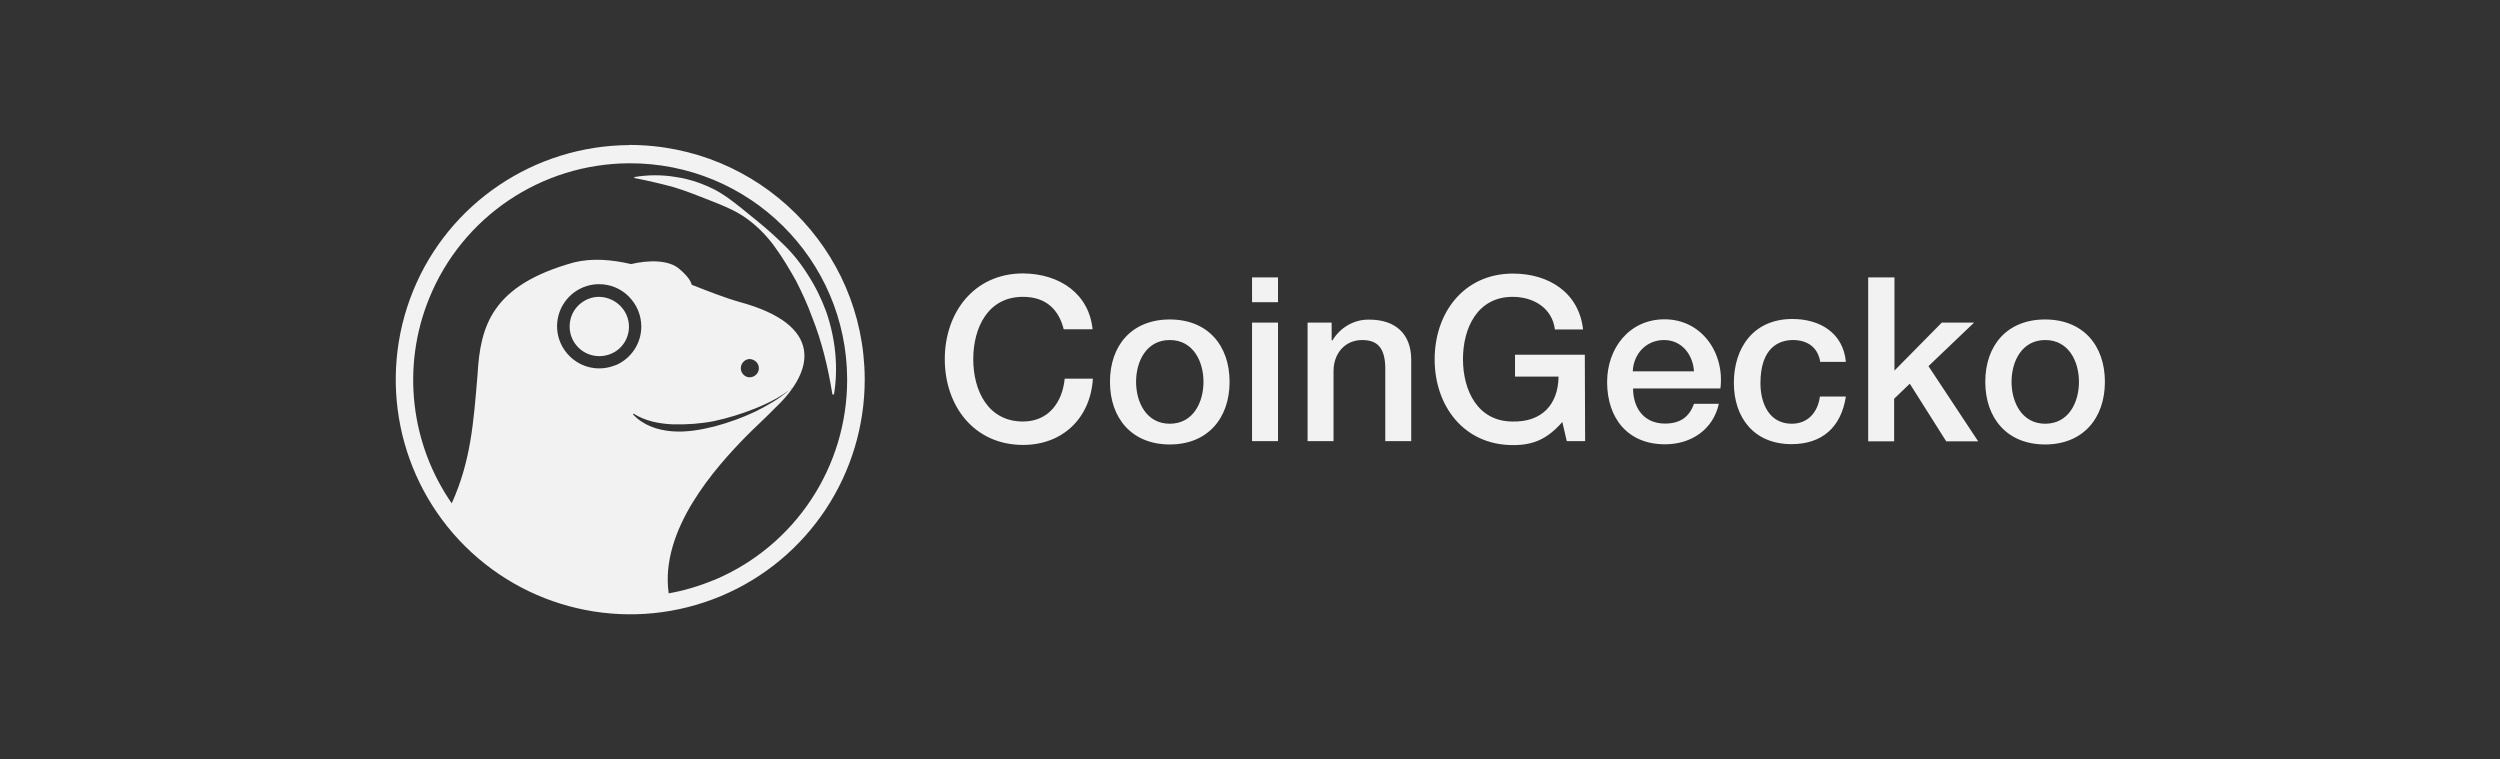 <?xml version="1.0" encoding="UTF-8"?><svg id="Layer_1" xmlns="http://www.w3.org/2000/svg" viewBox="0 0 158 48"><rect x="0" y="0" width="158" height="48" fill="#333333" stroke="none"/><defs><style>.cls-1{fill:#f2f2f2;}</style></defs><path class="cls-1" d="m67.23,20.82c-.3-1.2-1.07-2.06-2.58-2.06-2.22,0-3.14,1.96-3.14,3.94s.93,3.94,3.14,3.94c1.61,0,2.49-1.2,2.64-2.71h1.78c-.15,2.49-1.91,4.19-4.41,4.19-3.1,0-4.95-2.47-4.95-5.42s1.85-5.42,4.95-5.42c2.34.02,4.17,1.31,4.39,3.53h-1.81Zm2.92,3.31c0-2.3,1.38-3.94,3.78-3.94s3.78,1.64,3.78,3.94-1.38,3.96-3.78,3.96-3.78-1.66-3.78-3.96h0Zm5.91,0c0-1.29-.65-2.64-2.13-2.64s-2.13,1.35-2.13,2.64.65,2.65,2.13,2.65,2.13-1.35,2.13-2.65h0Zm3.07-6.6h1.64v1.57h-1.64v-1.57Zm0,2.86h1.64v7.49h-1.64v-7.49Zm3.46,0h1.57v1.1l.04.04c.49-.82,1.36-1.35,2.34-1.33,1.63,0,2.65.88,2.65,2.54v5.14h-1.64v-4.71c-.04-1.18-.49-1.68-1.46-1.68-1.1,0-1.81.86-1.81,1.96v4.43h-1.64v-7.49h-.04Zm17.59,7.49h-1.16l-.28-1.21c-.97,1.1-1.85,1.46-3.12,1.46-3.1,0-4.95-2.47-4.95-5.42s1.85-5.42,4.95-5.42c2.26,0,4.17,1.2,4.43,3.53h-1.78c-.17-1.36-1.36-2.06-2.67-2.06-2.22,0-3.14,1.96-3.14,3.94s.93,3.94,3.14,3.94c1.85.04,2.88-1.08,2.9-2.84h-2.75v-1.38h4.41l.02,5.46Zm3.03-3.33c0,1.18.64,2.22,2.02,2.22.95,0,1.53-.41,1.83-1.25h1.57c-.36,1.64-1.76,2.56-3.4,2.56-2.35,0-3.66-1.64-3.66-3.94,0-2.13,1.4-3.96,3.63-3.96,2.35,0,3.81,2.13,3.53,4.37h-5.51Zm3.85-1.08c-.06-1.05-.77-1.98-1.89-1.98s-1.93.86-1.98,1.98h3.87Zm7.98-.58c-.13-.92-.8-1.4-1.72-1.4-.86,0-2.06.45-2.06,2.73,0,1.25.54,2.56,1.98,2.56.95,0,1.63-.64,1.78-1.72h1.64c-.3,1.94-1.5,3.01-3.44,3.01-2.35,0-3.64-1.66-3.64-3.87s1.23-4.04,3.7-4.04c1.74,0,3.21.88,3.38,2.71h-1.63v.02Zm3.05-5.36h1.64v5.89l2.99-3.03h2.04l-2.88,2.75,3.14,4.75h-2.02l-2.3-3.64-.99.95v2.69h-1.64v-10.35h.02Zm7.38,6.6c0-2.3,1.38-3.94,3.78-3.94s3.78,1.64,3.78,3.94-1.38,3.96-3.78,3.96-3.78-1.66-3.78-3.96h0Zm5.92,0c0-1.29-.65-2.64-2.13-2.64s-2.13,1.35-2.13,2.64.65,2.65,2.13,2.65,2.13-1.35,2.13-2.65h0Z"/><path class="cls-1" d="m52.7,24.93h-.09c-.28-1.72-.67-3.35-1.29-4.9-.28-.78-.64-1.55-1.01-2.28-.41-.73-.84-1.46-1.33-2.13-.49-.69-1.1-1.31-1.79-1.81-.69-.5-1.5-.82-2.26-1.12-.77-.3-1.55-.62-2.35-.86-.8-.22-1.63-.41-2.49-.58v-.06c.88-.15,1.76-.15,2.64,0,.88.13,1.74.43,2.52.84.78.43,1.46,1.01,2.13,1.55.67.54,1.35,1.1,1.98,1.72.65.6,1.21,1.29,1.68,2.04.49.75.88,1.55,1.18,2.37.58,1.68.77,3.5.49,5.21Z"/><path class="cls-1" d="m39.75,9.17c-5.98.04-11.38,3.66-13.64,9.21-2.26,5.55-.97,11.92,3.29,16.15,4.26,4.22,10.63,5.46,16.17,3.14,5.53-2.32,9.1-7.74,9.08-13.74-.04-8.19-6.69-14.78-14.9-14.77Zm-.86,13.91c-.99.41-2.13.19-2.9-.58-.77-.77-.99-1.91-.58-2.9.41-.99,1.38-1.64,2.45-1.64.71,0,1.38.28,1.87.77.52.52.8,1.2.8,1.91,0,1.07-.65,2.04-1.64,2.45Zm1.15,3.06h0c.75.48,1.63.64,2.49.68.88.02,1.76-.04,2.62-.21.86-.19,1.72-.45,2.54-.78.21-.08.41-.17.61-.26,0,0,0,0,0,0,.56-.25,1.09-.55,1.59-.92-.65.56-1.39.98-2.15,1.36-.82.39-1.66.69-2.54.93-.88.22-1.79.39-2.71.32-.93-.07-1.87-.39-2.49-1.08l.03-.03Zm7.34-3.45c.32.02.58.26.58.58,0,.5-.62.77-.97.41-.36-.36-.11-.97.39-.99Zm-2.24,13.96c-.94.39-1.91.68-2.88.85h0s0-.01,0-.01c0,0,0,0,0,0-.56-4.01,2.94-7.92,4.9-9.92.46-.47,1.17-1.11,1.83-1.79,2.54-2.39,3.03-5.25-2.2-6.68-.99-.28-2.02-.69-3.07-1.1-.03-.1-.07-.19-.12-.28-.12-.2-.33-.44-.65-.71-.67-.6-1.96-.58-3.07-.32-1.21-.28-2.43-.39-3.59-.11-5.22,1.44-5.94,4.02-6.11,7.11-.26,3.1-.43,5.45-1.63,8.12.01.02.02.04.04.06-2.64-3.77-3.24-8.68-1.46-13.03,2.09-5.14,7.08-8.49,12.62-8.52,7.59-.04,13.76,6.06,13.79,13.63.02,5.55-3.29,10.56-8.41,12.71Zm4.77-12.02s.07-.06.11-.1h.02s-.08.07-.13.1Z"/><path class="cls-1" d="m39.75,20.65c0,.75-.45,1.44-1.16,1.72-.69.28-1.5.13-2.04-.41-.54-.54-.69-1.33-.41-2.04.28-.69.97-1.16,1.72-1.16,1.05.02,1.89.86,1.89,1.89Z"/></svg>